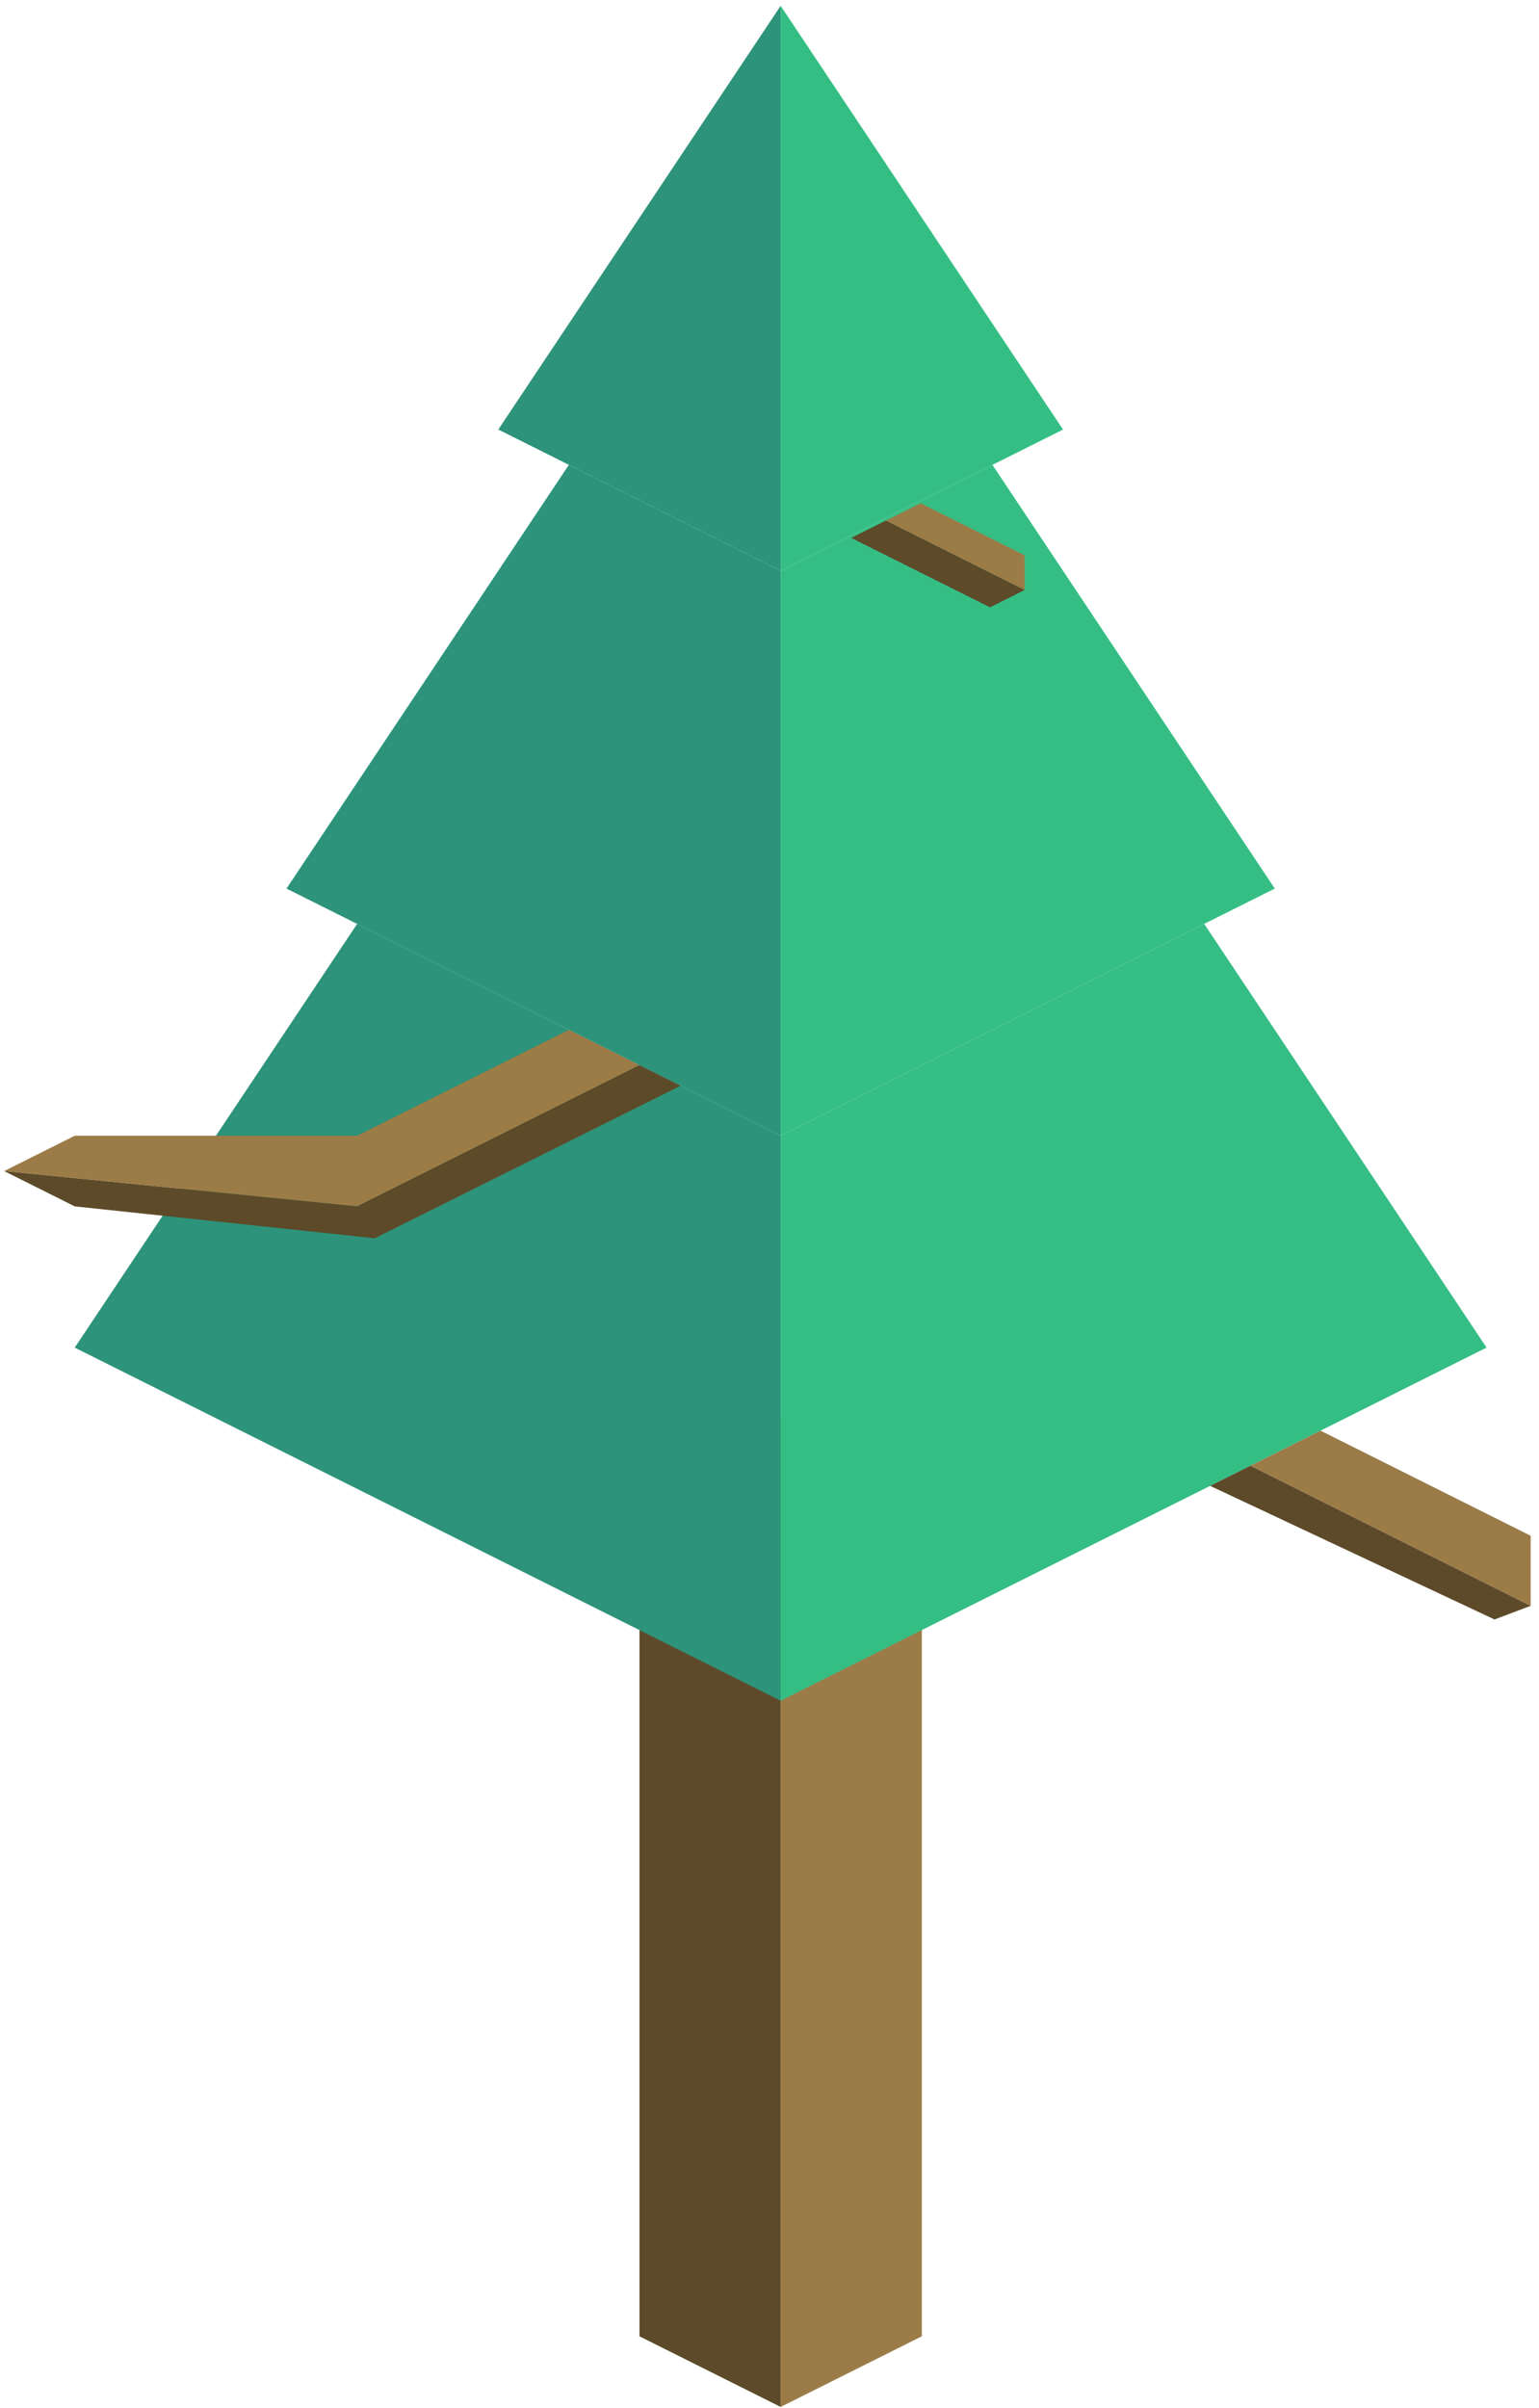 <?xml version="1.0" encoding="UTF-8" standalone="no"?><!DOCTYPE svg PUBLIC "-//W3C//DTD SVG 1.1//EN" "http://www.w3.org/Graphics/SVG/1.1/DTD/svg11.dtd"><svg width="100%" height="100%" viewBox="0 0 117 183" version="1.1" xmlns="http://www.w3.org/2000/svg" xmlns:xlink="http://www.w3.org/1999/xlink" xml:space="preserve" xmlns:serif="http://www.serif.com/" style="fill-rule:evenodd;clip-rule:evenodd;stroke-linejoin:round;stroke-miterlimit:1.414;"><g id="Tree_pyramid02"><g><path d="M48.615,102.407l0,75.132l10.733,5.367l0,-75.132l-10.733,-5.367Z" style="fill:#5d4a29;"/><path d="M70.081,102.407l0,75.132l-10.733,5.367l0,-75.132l10.733,-5.367Z" style="fill:#9c7c46;"/></g><g><path d="M59.348,0.442l-21.466,32.2l21.466,10.733l0,-42.933Z" style="fill:#2d937a;"/><path d="M59.348,0.442l21.466,32.2l-21.466,10.733l0,-42.933Z" style="fill:#35be84;"/><path d="M43.248,35.325l-21.466,32.199l37.566,18.783l0,-42.932l-16.1,-8.05" style="fill:#2d937a;"/><path d="M75.448,35.325l21.466,32.199l-37.566,18.783l0,-42.932l16.1,-8.05Z" style="fill:#35be84;"/><path d="M27.149,70.208l-21.467,32.199l53.666,26.833l0,-42.933l-32.199,-16.099" style="fill:#2d937a;"/><path d="M91.547,70.208l21.467,32.199l-53.666,26.833l0,-42.933l32.199,-16.099Z" style="fill:#35be84;"/></g><g><path d="M116.366,122.029l-2.746,1.038l-21.621,-10.153l3.069,-1.534l21.298,10.649Z" style="fill:#5d4a29;"/><path d="M100.392,108.718l15.974,7.986l0,5.325l-21.298,-10.649l5.324,-2.662Z" style="fill:#9c7c46;"/></g><g><path d="M77.899,44.833l-2.637,1.318l-10.548,-5.274l2.637,-1.318l10.548,5.274Z" style="fill:#5d4a29;"/><path d="M69.988,38.24l7.911,3.956l0,2.637l-10.548,-5.274l2.637,-1.319Z" style="fill:#9c7c46;"/></g><path d="M43.248,78.258l-16.099,8.049l-21.467,0l-5.366,2.684l26.833,2.683l21.466,-10.733l-5.367,-2.683Z" style="fill:#9c7c46;"/><path d="M48.615,80.941l3.129,1.564l-23.253,11.593l-22.809,-2.424l-5.366,-2.683l26.833,2.683l21.466,-10.733Z" style="fill:#5d4a29;"/></g></svg>